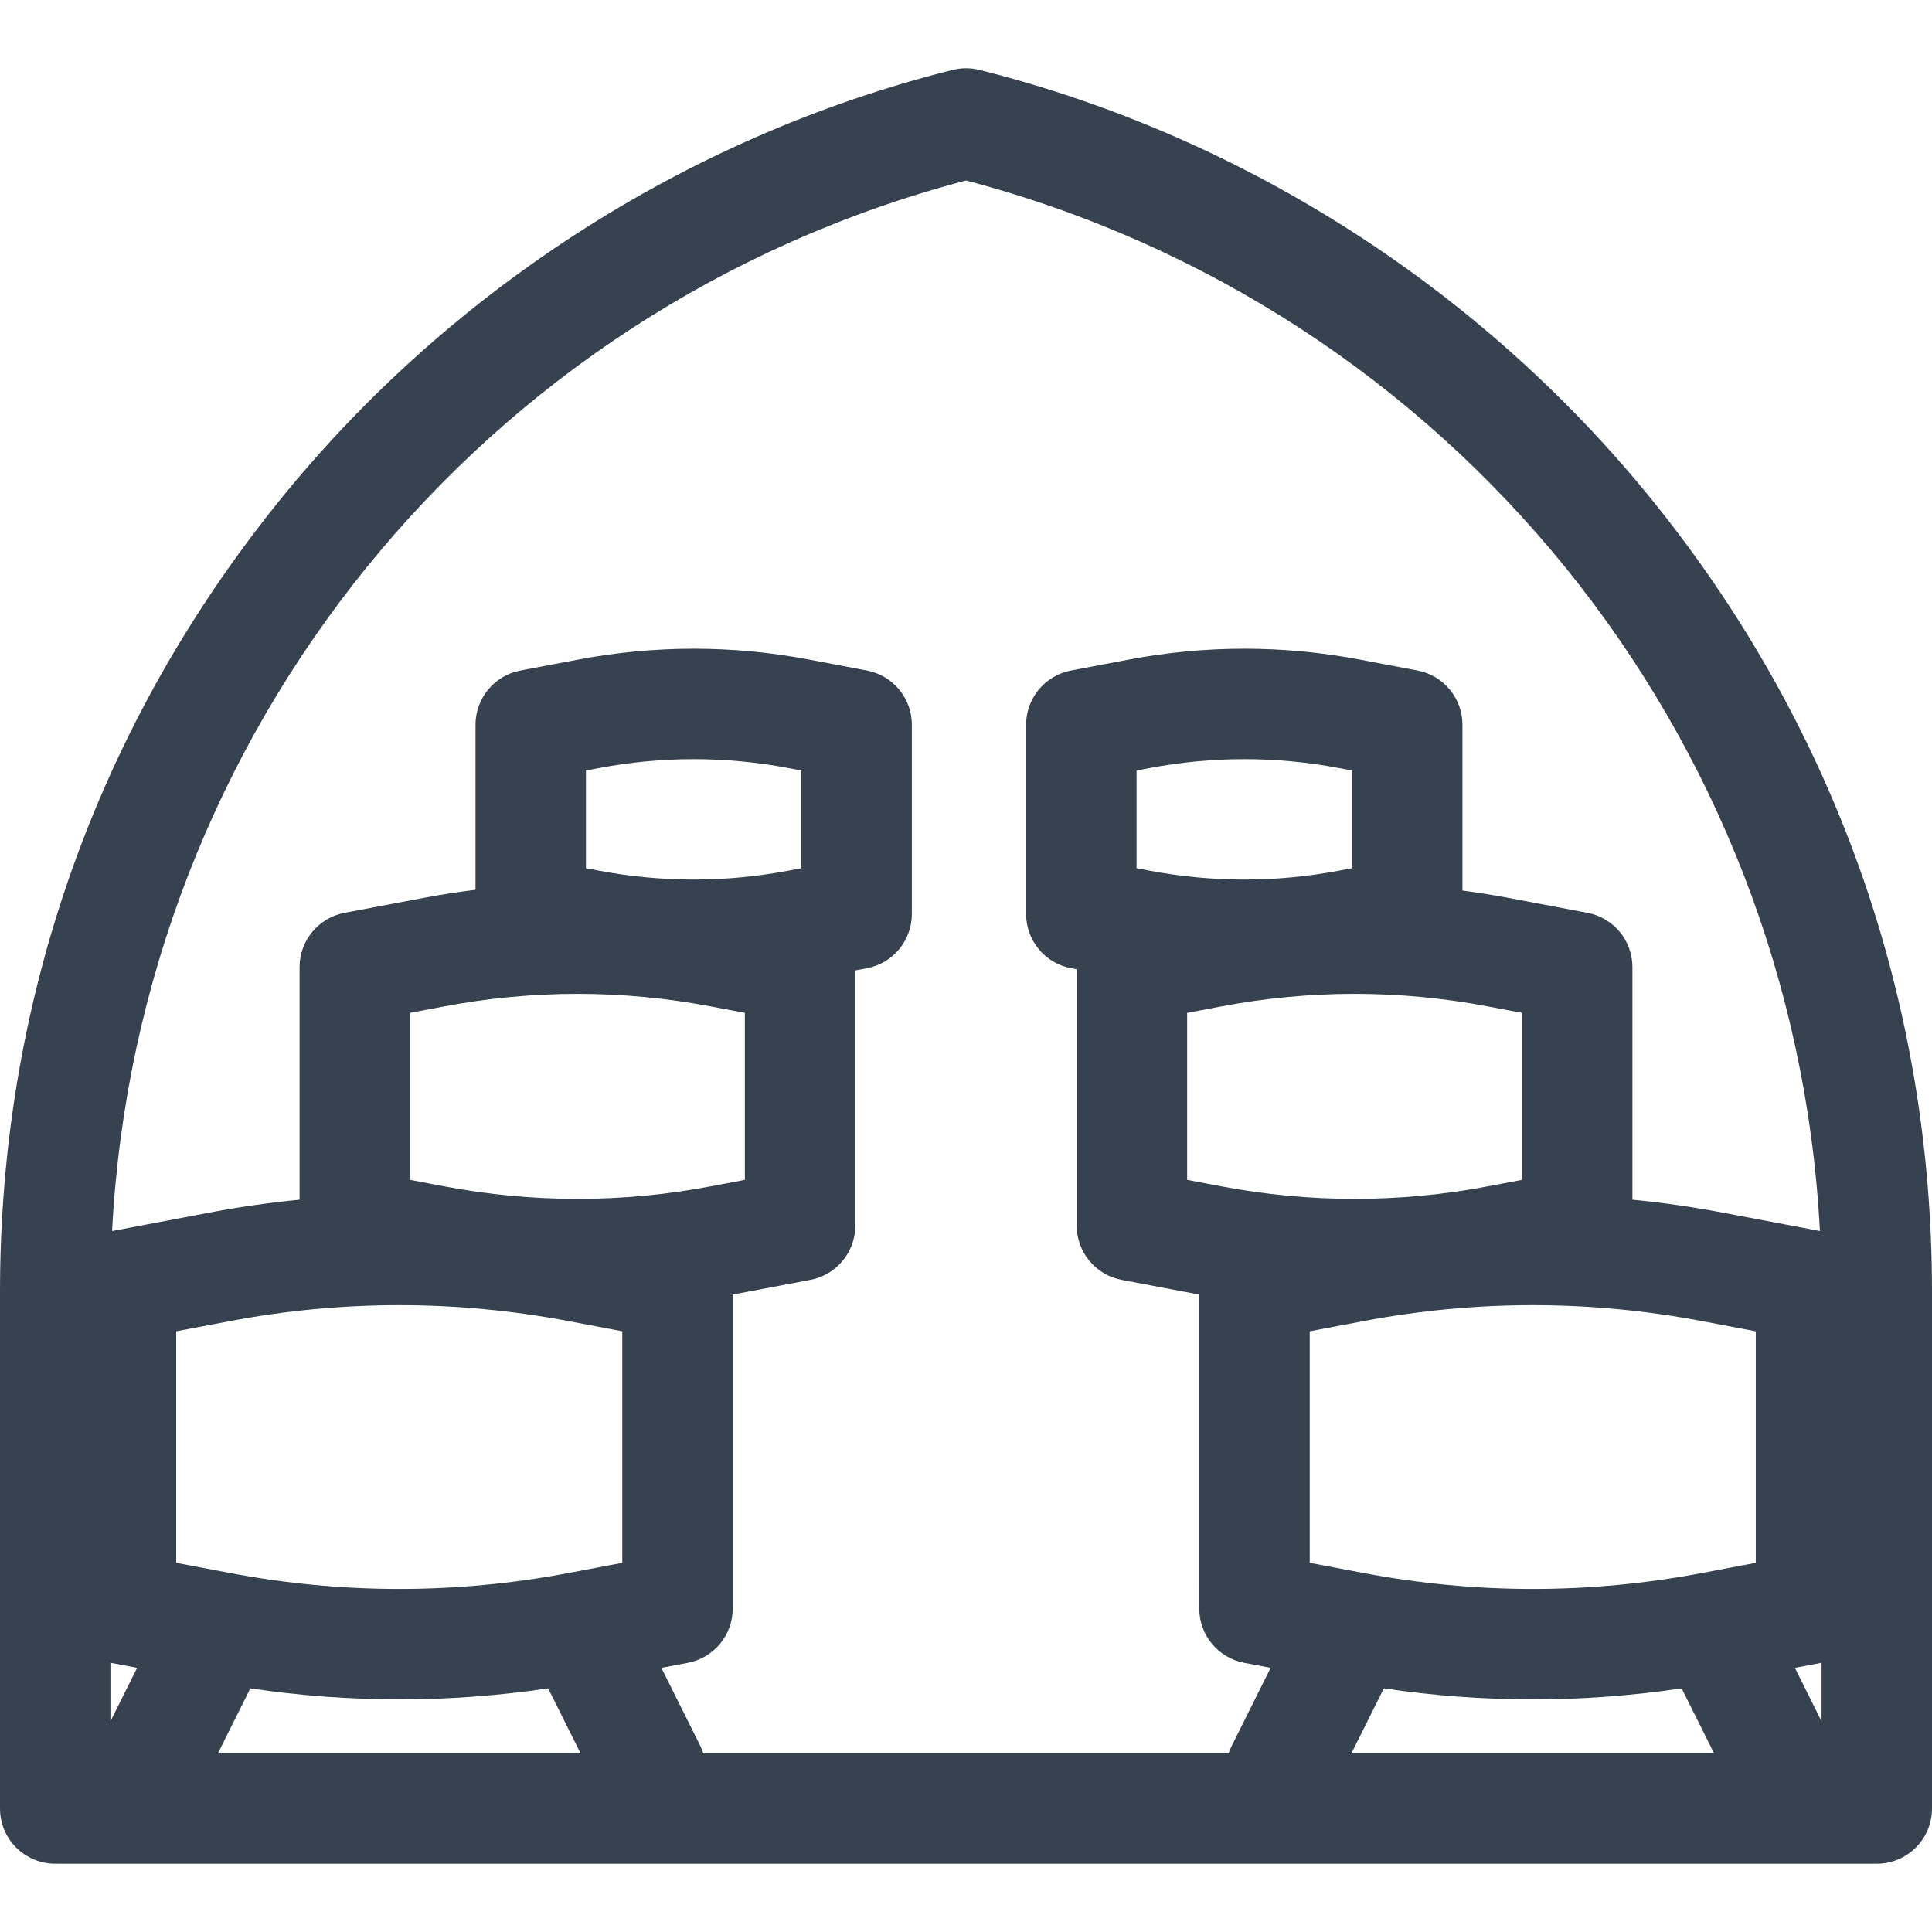 <!DOCTYPE svg PUBLIC "-//W3C//DTD SVG 1.1//EN" "http://www.w3.org/Graphics/SVG/1.1/DTD/svg11.dtd">
<!-- Uploaded to: SVG Repo, www.svgrepo.com, Transformed by: SVG Repo Mixer Tools -->
<svg fill="#364250" height="800px" width="800px" version="1.1" id="Capa_1" xmlns="http://www.w3.org/2000/svg" xmlns:xlink="http://www.w3.org/1999/xlink" viewBox="0 0 349.867 349.867" xml:space="preserve">
<g id="SVGRepo_bgCarrier" stroke-width="0"/>
<g id="SVGRepo_tracerCarrier" stroke-linecap="round" stroke-linejoin="round"/>
<g id="SVGRepo_iconCarrier"> <g> <path d="M300.776,92.542c-31.147-39.38-74.976-67.75-123.413-79.883c-1.596-0.399-3.264-0.399-4.859,0 C124.066,24.792,80.238,53.162,49.091,92.542C16.976,133.147,0,182.033,0,233.914v93.593c0,5.523,4.478,10,10,10h329.867 c5.522,0,10-4.477,10-10v-93.593C349.867,182.033,332.892,133.147,300.776,92.542z M329.867,311.718l-4.836-9.687l4.784-0.906 c0.018-0.003,0.035-0.009,0.053-0.012V311.718z M244.836,157.224l-2.323,0.44c-11.402,2.158-22.967,2.159-34.369,0l-2.323-0.439 v-17.691l2.323-0.439c11.403-2.159,22.966-2.159,34.369,0l2.323,0.439V157.224z M214.98,183.42l6.157-1.166 c16.031-3.035,32.291-3.036,48.322,0l6.157,1.166v30.242l-6.157,1.166c-16.031,3.035-32.291,3.035-48.322,0l-6.157-1.166V183.42z M317.954,283.015l-9.729,1.841c-20.345,3.852-40.975,3.851-61.317,0l-9.729-1.841v-41.932l9.729-1.841 c20.343-3.852,40.973-3.852,61.317,0l9.729,1.841V283.015z M250.603,305.748c8.962,1.326,17.962,1.999,26.963,1.999 c9.002,0,18.003-0.673,26.965-1.999l5.871,11.76h-65.671L250.603,305.748z M174.934,32.684 c87.8,23.108,149.939,100.119,154.636,190.242l-17.624-3.336c-5.428-1.027-10.874-1.802-16.329-2.34v-42.115 c0-4.806-3.418-8.932-8.14-9.826l-14.297-2.707c-2.776-0.525-5.559-0.962-8.345-1.33v-30.024c0-4.806-3.418-8.932-8.141-9.826 l-10.463-1.98c-13.871-2.625-27.938-2.625-41.809,0l-10.463,1.98c-4.723,0.894-8.141,5.02-8.141,9.826v34.26 c0,4.806,3.418,8.932,8.14,9.826l1.021,0.193v46.419c0,4.806,3.418,8.932,8.14,9.826l14.06,2.662V291.3 c0,4.806,3.418,8.932,8.14,9.826l4.785,0.906l-7.054,14.129c-0.22,0.441-0.392,0.892-0.542,1.347h-95.148 c-0.15-0.455-0.322-0.906-0.542-1.347l-7.054-14.129l4.785-0.906c4.722-0.894,8.14-5.02,8.14-9.826v-56.866l14.06-2.662 c4.722-0.894,8.14-5.02,8.14-9.826v-46.214l2.1-0.397c4.722-0.894,8.14-5.02,8.14-9.826v-34.26c0-4.806-3.418-8.932-8.141-9.826 l-10.463-1.98c-13.871-2.625-27.938-2.625-41.809,0l-10.463,1.98c-4.723,0.894-8.141,5.02-8.141,9.826v29.884 c-3.147,0.392-6.289,0.877-9.424,1.47l-14.297,2.707c-4.722,0.894-8.14,5.02-8.14,9.826v42.115 c-5.455,0.538-10.901,1.313-16.329,2.341l-17.624,3.336C24.994,132.803,87.133,55.792,174.934,32.684z M20,301.113 c0.018,0.003,0.035,0.009,0.053,0.012l4.784,0.906L20,311.718V301.113z M145.126,157.224l-2.323,0.44 c-11.402,2.158-22.967,2.159-34.369,0l-2.323-0.439v-17.691l2.323-0.439c11.404-2.159,22.967-2.159,34.369,0l2.323,0.439V157.224z M128.729,182.254l6.157,1.166v30.242l-6.157,1.166c-16.031,3.035-32.291,3.035-48.322,0l-6.157-1.166V183.42l6.157-1.166 C96.438,179.219,112.697,179.218,128.729,182.254z M102.959,239.242l9.729,1.841v41.932l-9.729,1.841 c-20.345,3.852-40.975,3.851-61.317,0l-9.729-1.841v-41.932l9.729-1.841C61.984,235.39,82.614,235.39,102.959,239.242z M45.335,305.747c8.963,1.326,17.963,1.999,26.964,1.999c9.002,0,18.002-0.673,26.964-1.999l5.871,11.76H39.464L45.335,305.747z"/> </g> </g>
</svg>